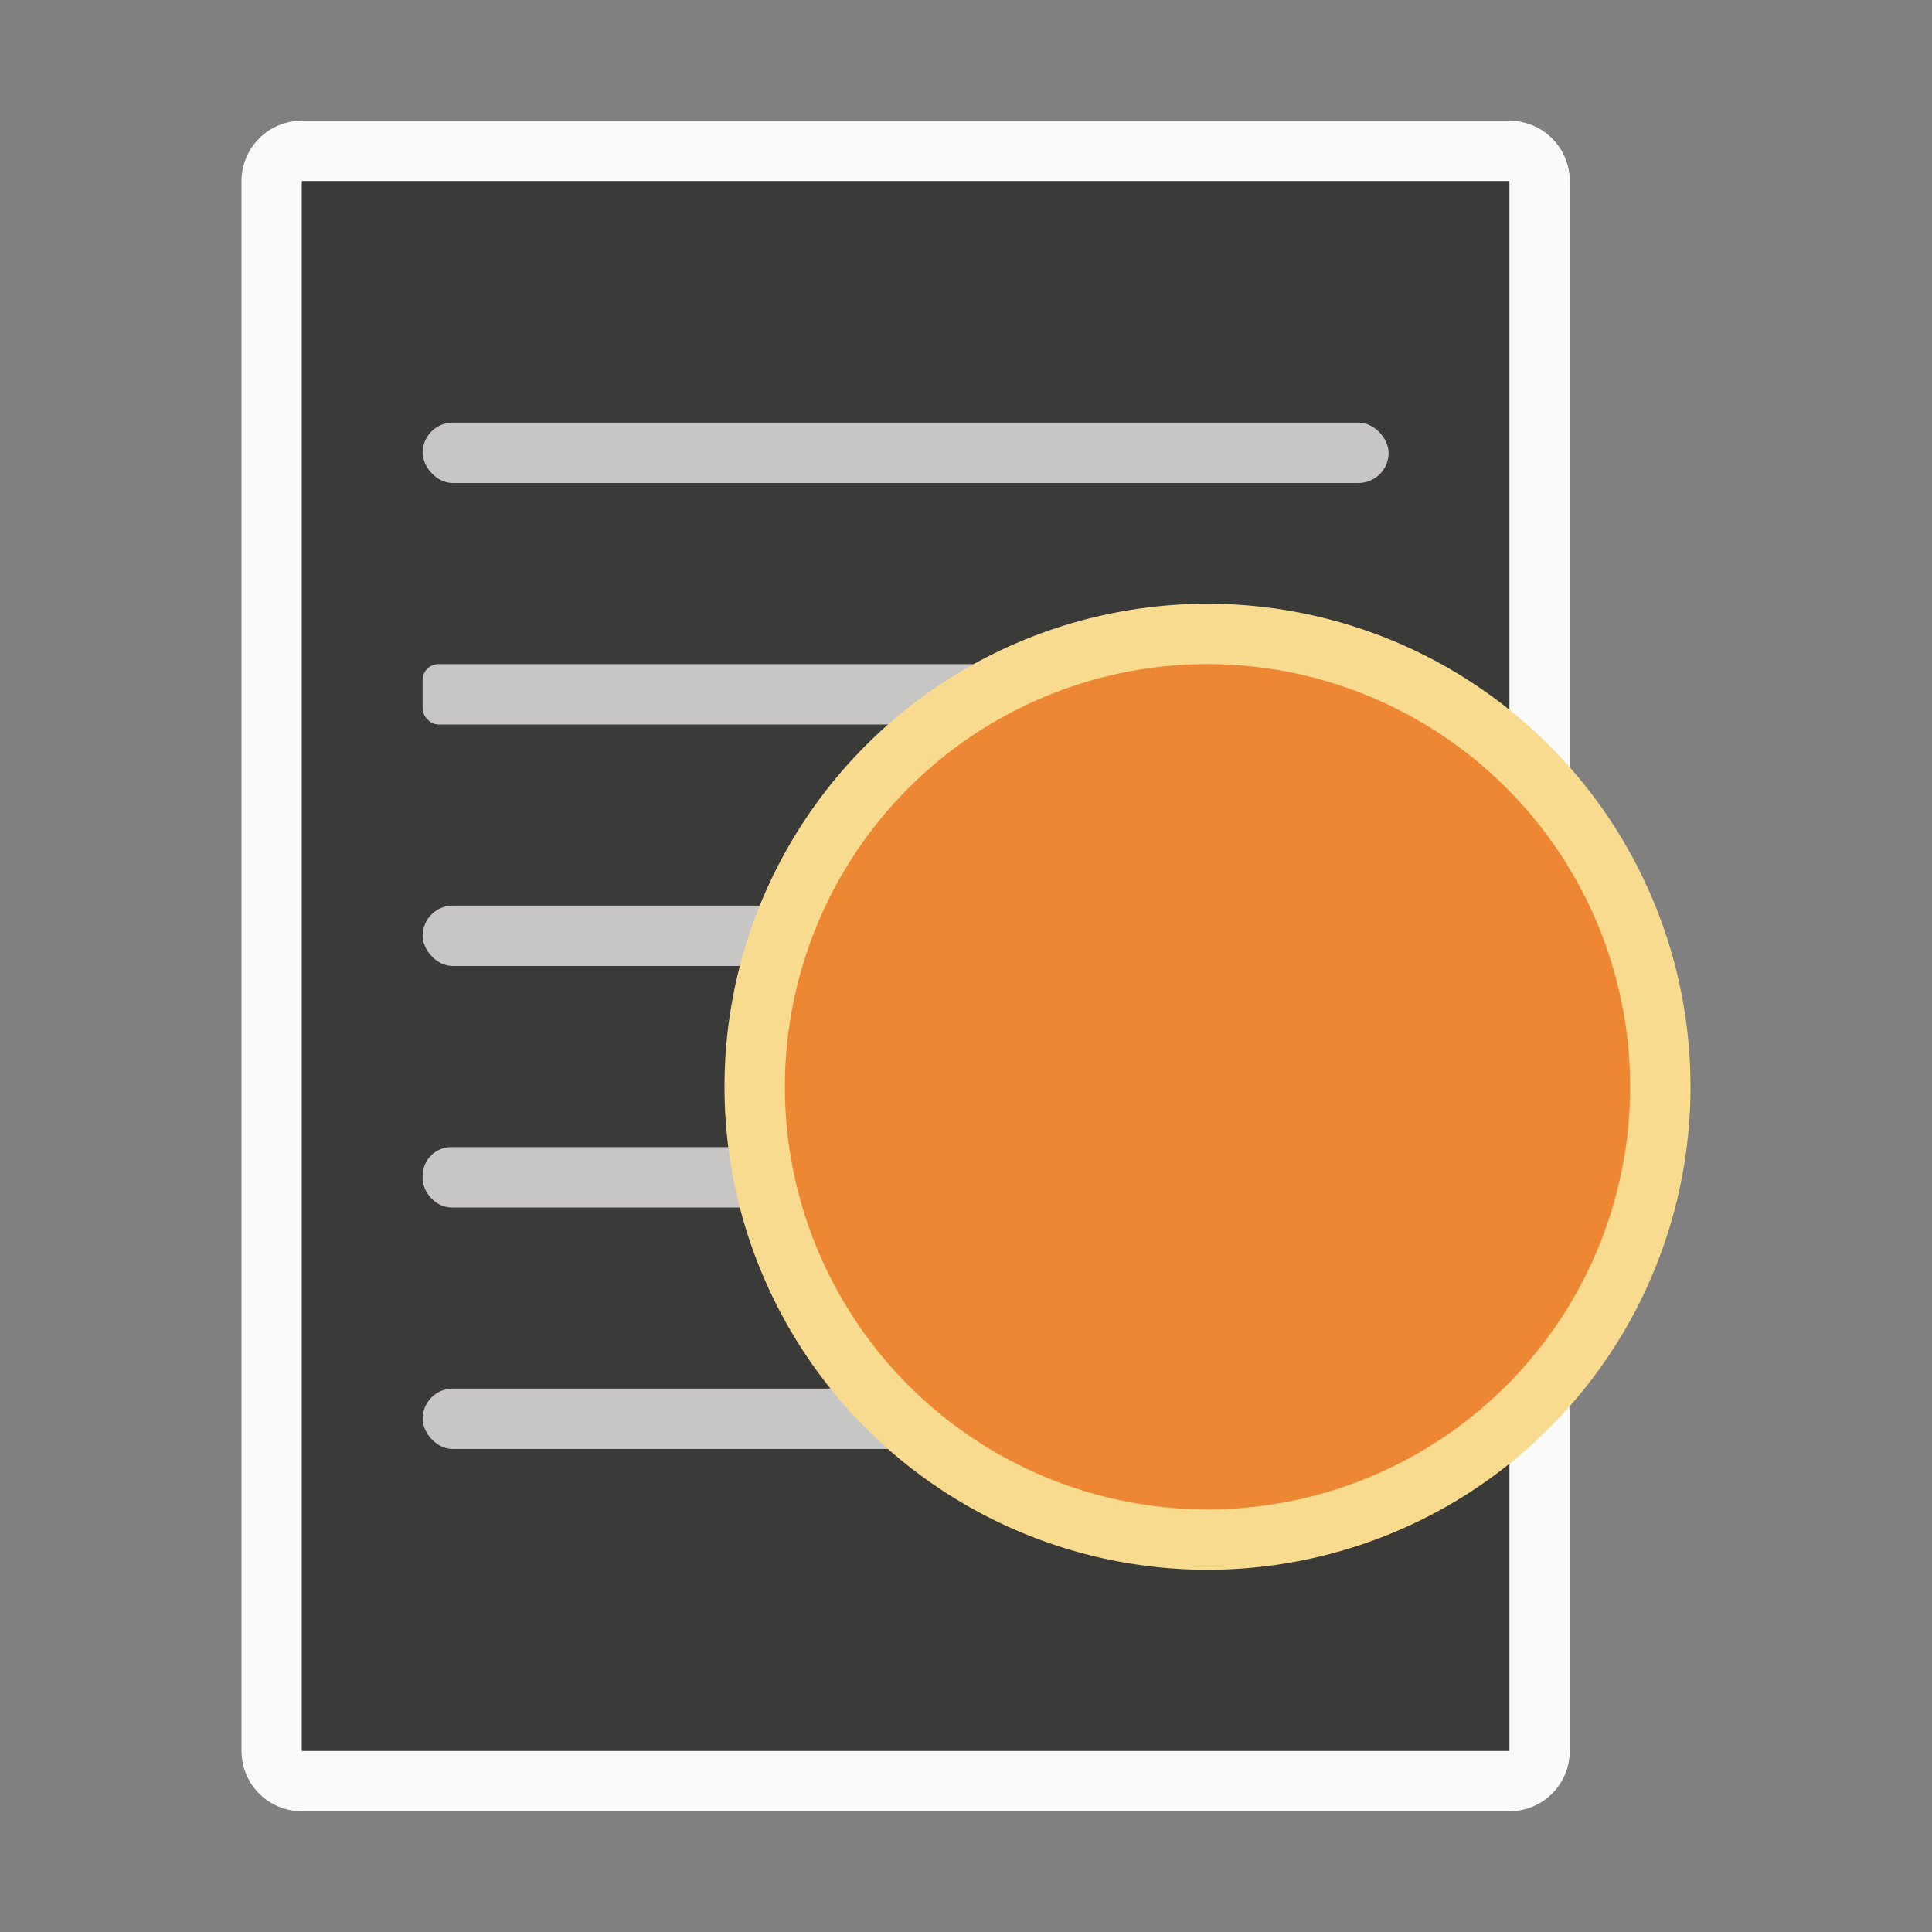 <svg viewBox="0 0 32 32" xmlns="http://www.w3.org/2000/svg"><rect x="0" y="0" width="32" height="32" fill="#808080" stroke="none"/><path d="m5 2c-.554 0-1 .446-1 1v26c0 .554.446 1 1 1h20c.554 0 1-.446 1-1v-26c0-.554-.446-1-1-1zm0 1h20v26h-20z" fill="#fafafa"/><path d="m5 3v26h20v-26z" fill="#3a3a38"/><g fill="#c8c6c4"><rect height="1" ry=".263" width="16" x="7" y="11"/><rect height="1" ry=".5" width="16" x="7" y="15"/><rect height="1" ry=".476" width="16" x="7" y="19"/><rect height="1" ry=".5" width="16" x="7" y="23"/><rect height="1" ry=".5" width="16" x="7" y="7"/></g><path d="m28 18a8 8 0 0 1 -8 8 8 8 0 0 1 -8-8 8 8 0 0 1 8-8 8 8 0 0 1 8 8z" fill="#f8db8f"/><path d="m27 18a7 7 0 0 1 -7 7 7 7 0 0 1 -7-7 7 7 0 0 1 7-7 7 7 0 0 1 7 7z" fill="#ed8733"/></svg>